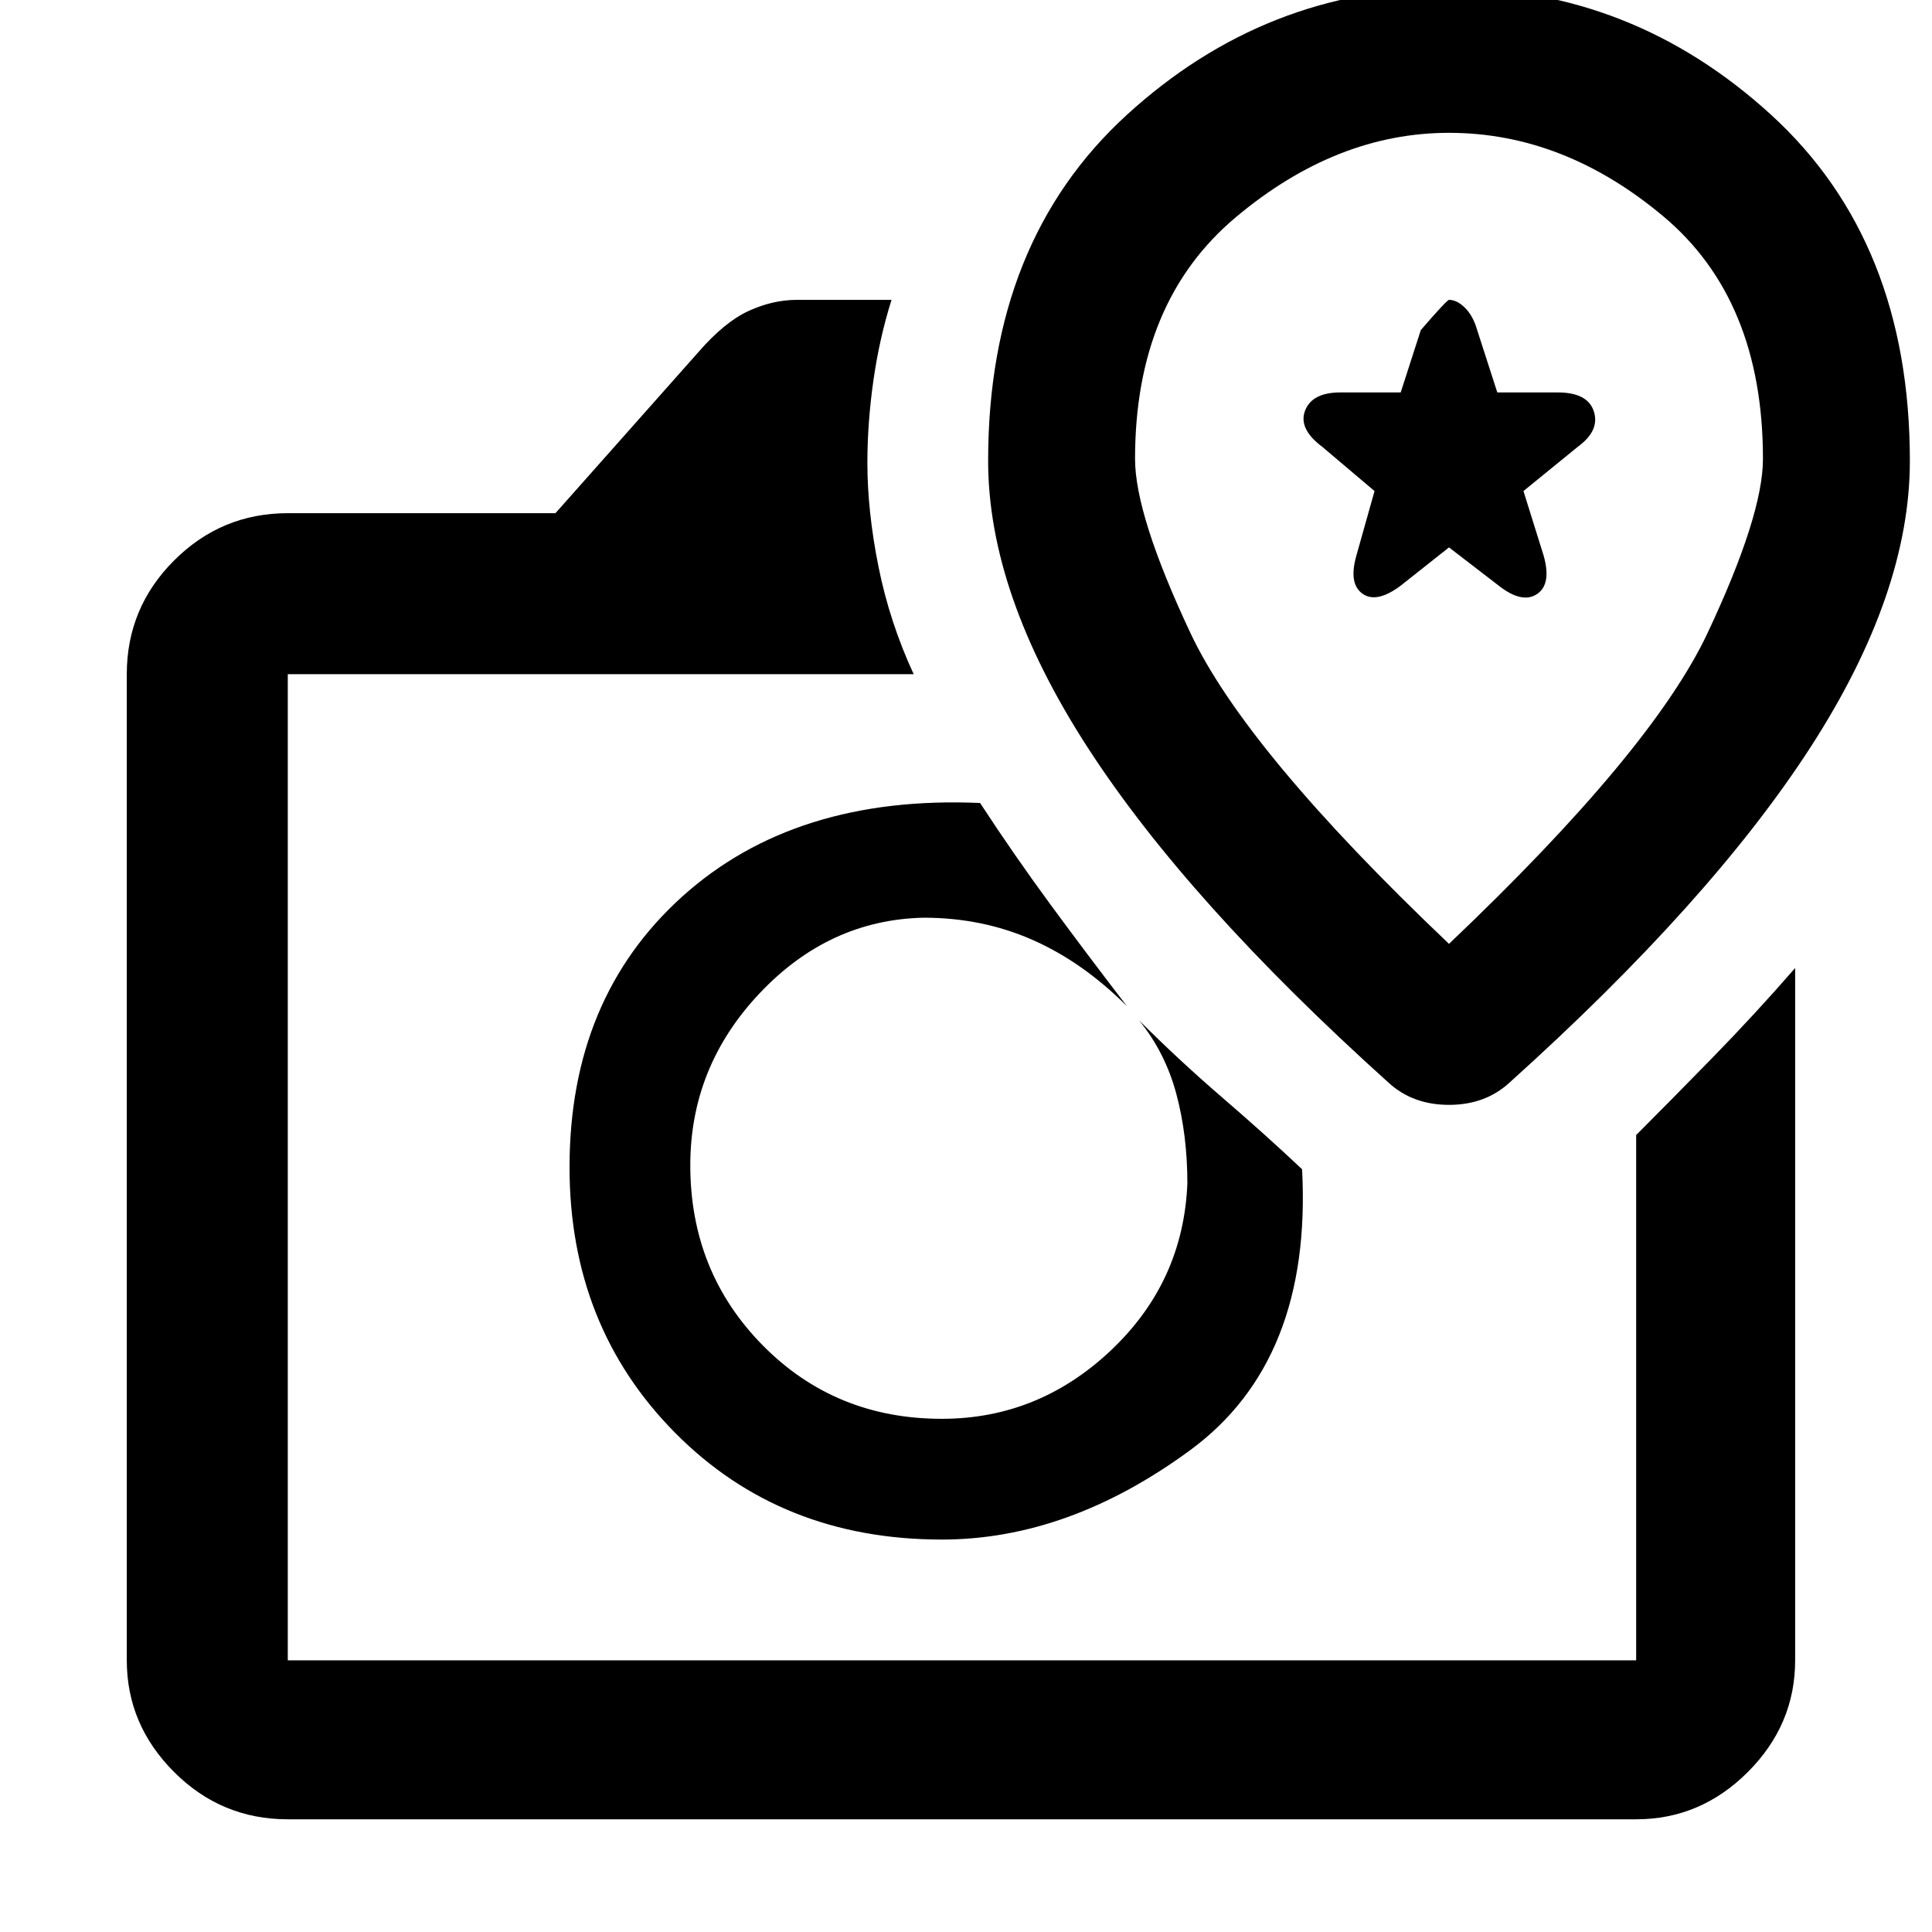 <svg xmlns="http://www.w3.org/2000/svg" height="48" width="48"><path d="M7.15 45.2q-1.65 0-2.825-1.175Q3.15 42.85 3.15 41.25v-24.5q0-1.65 1.175-2.825Q5.5 12.75 7.15 12.75h6.65l3.55-4Q18 8 18.6 7.725q.6-.275 1.2-.275h2.35q-.3.95-.45 2-.15 1.05-.15 2.05 0 1.2.275 2.575.275 1.375.875 2.675H7.15v24.5h33.5V28.2q.8-.8 1.875-1.9 1.075-1.1 2.075-2.25v17.2q0 1.6-1.175 2.775Q42.25 45.2 40.65 45.2Zm16.25-6.95q3.15 0 6.175-2.225t2.775-6.975q-.9-.85-1.975-1.775Q29.3 26.35 28.3 25.35q.65.8.925 1.825T29.5 29.4q-.1 2.45-1.9 4.15-1.8 1.7-4.2 1.7-2.65 0-4.45-1.825-1.8-1.825-1.8-4.475 0-2.45 1.725-4.275Q20.6 22.85 22.95 22.8q1.45 0 2.7.55Q26.9 23.9 28 25q-1-1.3-1.9-2.525-.9-1.225-1.75-2.525-4.6-.2-7.4 2.325-2.8 2.525-2.8 6.725 0 3.95 2.625 6.6 2.625 2.65 6.625 2.65ZM37.5 26.9q5-4.5 7.475-8.325 2.475-3.825 2.475-7.125 0-5.45-3.45-8.6Q40.55-.3 36-.3t-8 3.15q-3.45 3.15-3.45 8.6 0 3.3 2.475 7.125T34.5 26.9q.6.55 1.5.55t1.5-.55ZM36 23.45q-5.05-4.8-6.425-7.725T28.2 11.4q0-3.9 2.5-6T36 3.3q2.85 0 5.325 2.075T43.8 11.4q0 1.4-1.375 4.325Q41.05 18.65 36 23.45Zm-1.2-8.9 1.2-.95 1.3 1q.55.4.9.15t.15-.95l-.5-1.6 1.35-1.1q.55-.4.4-.875-.15-.475-.9-.475h-1.5l-.5-1.55q-.1-.35-.3-.55-.2-.2-.4-.2-.05 0-.7.75l-.5 1.55h-1.5q-.7 0-.875.45-.175.45.425.9l1.3 1.1-.45 1.6q-.2.7.15.95t.95-.2ZM23.9 29ZM36 12.2Z"/></svg>